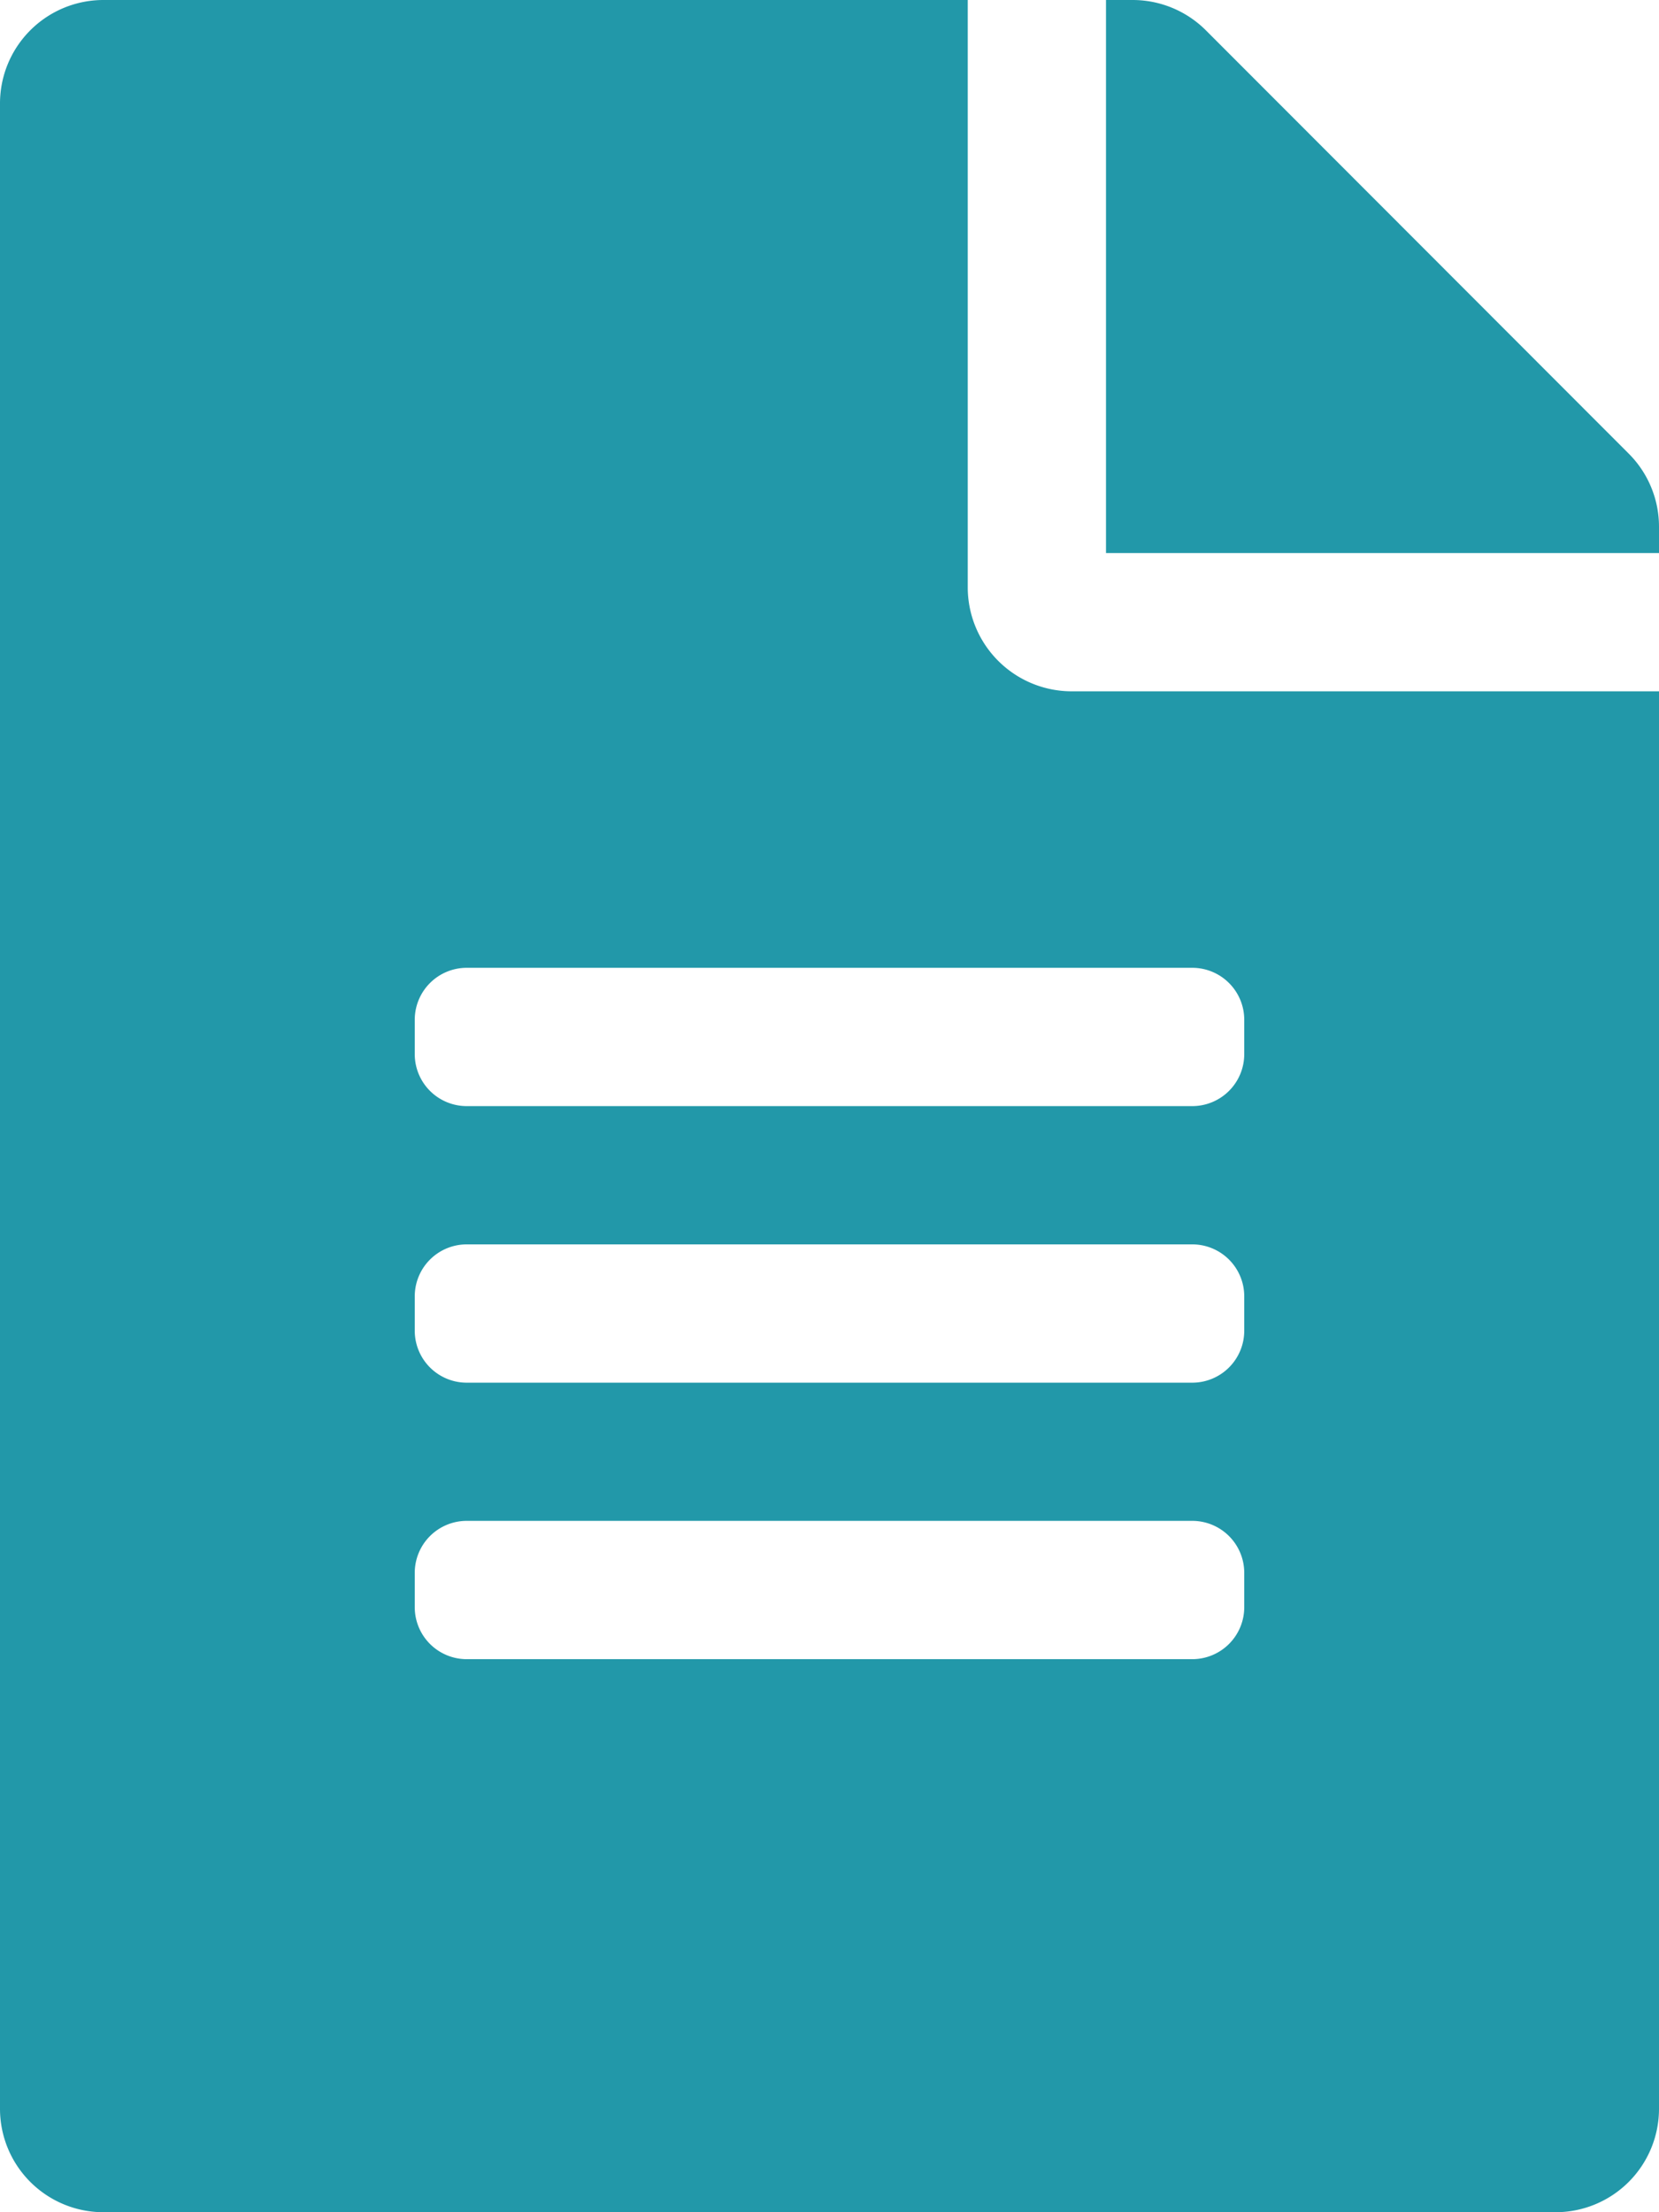 <svg xmlns="http://www.w3.org/2000/svg" width="40.5" height="54" viewBox="0 0 40.5 54">
  <path id="FontAwsome_file-alt_" data-name="FontAwsome (file-alt)" d="M23.625,14.344V0H2.531A2.525,2.525,0,0,0,0,2.531V51.469A2.525,2.525,0,0,0,2.531,54H37.969A2.525,2.525,0,0,0,40.5,51.469V16.875H26.156A2.539,2.539,0,0,1,23.625,14.344Zm6.75,24.891A1.269,1.269,0,0,1,29.109,40.5H11.391a1.269,1.269,0,0,1-1.266-1.266v-.844a1.269,1.269,0,0,1,1.266-1.266H29.109a1.269,1.269,0,0,1,1.266,1.266Zm0-6.75a1.269,1.269,0,0,1-1.266,1.266H11.391a1.269,1.269,0,0,1-1.266-1.266v-.844a1.269,1.269,0,0,1,1.266-1.266H29.109a1.269,1.269,0,0,1,1.266,1.266Zm0-7.594v.844A1.269,1.269,0,0,1,29.109,27H11.391a1.269,1.269,0,0,1-1.266-1.266v-.844a1.269,1.269,0,0,1,1.266-1.266H29.109A1.269,1.269,0,0,1,30.375,24.891ZM40.5,12.857V13.5H27V0h.643a2.529,2.529,0,0,1,1.793.738L39.762,11.074A2.523,2.523,0,0,1,40.5,12.857Z" fill="#2298a9"/>
</svg>
